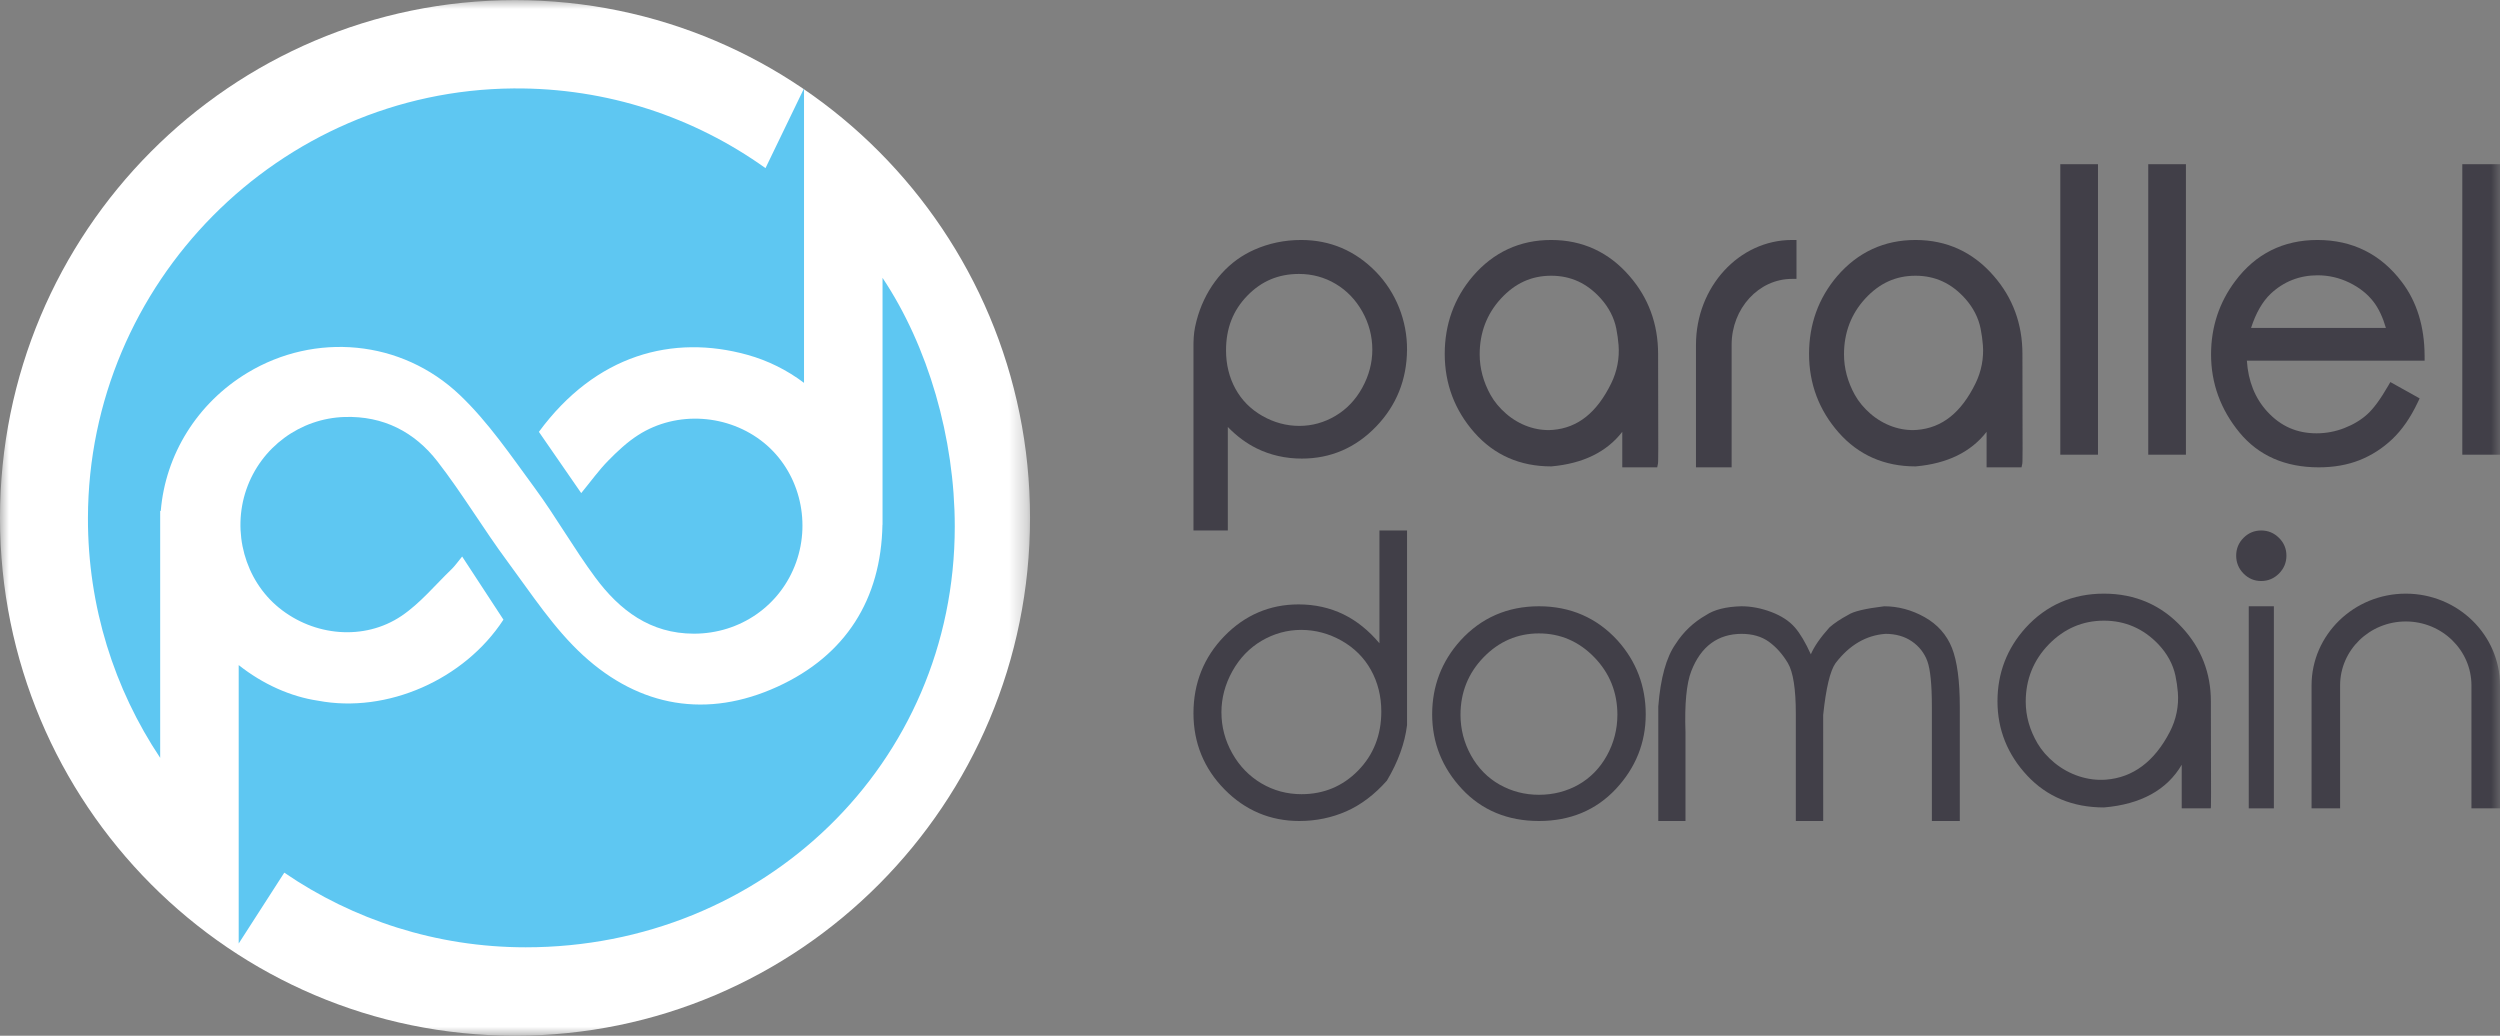 <?xml version="1.0" encoding="UTF-8"?>
<svg width="140px" height="58px" viewBox="0 0 140 58" version="1.1" xmlns="http://www.w3.org/2000/svg" xmlns:xlink="http://www.w3.org/1999/xlink">
    <rect x="0" y="0" width="140" height="58" fill="#808080" stroke="none"/>
    <!-- Generator: Sketch 49.3 (51167) - http://www.bohemiancoding.com/sketch -->
    <title>Page 1</title>
    <desc>Created with Sketch.</desc>
    <defs>
        <polygon id="path-1" points="3.57757781e-05 0.007 57.682 0.007 57.682 58 3.57757781e-05 58"></polygon>
        <polygon id="path-3" points="0 58 140 58 140 0 0 0"></polygon>
    </defs>
    <g id="Landing-page" stroke="none" stroke-width="1" fill="none" fill-rule="evenodd">
        <g id="landing2-copy" transform="translate(-130, -16)">
            <g id="Page-1" transform="translate(130, 16)">
                <g id="Group-3">
                    <mask id="mask-2" fill="white">
                        <use xlink:href="#path-1"></use>
                    </mask>
                    <g id="Clip-2"></g>
                    <path d="M57.682,29.003 C57.682,45.018 44.769,58 28.841,58 C12.912,58 3.57757781e-05,45.018 3.57757781e-05,29.003 C3.57757781e-05,12.989 12.912,0.007 28.841,0.007 C44.769,0.007 57.682,12.989 57.682,29.003" id="Fill-1" fill="#FFFFFF" mask="url(#mask-2)"></path>
                </g>
                <path d="M76.85,19.58 C76.85,20.317 76.661,21.034 76.287,21.713 C75.915,22.39 75.408,22.921 74.781,23.291 C74.154,23.662 73.475,23.85 72.764,23.85 C72.038,23.85 71.34,23.661 70.688,23.289 C70.04,22.919 69.534,22.41 69.186,21.775 C68.836,21.137 68.658,20.412 68.658,19.621 C68.658,18.388 69.046,17.388 69.845,16.564 C70.643,15.741 71.591,15.341 72.744,15.341 C73.487,15.341 74.179,15.529 74.8,15.9 C75.421,16.27 75.923,16.793 76.293,17.454 C76.663,18.116 76.85,18.831 76.85,19.58 M72.864,13.439 C71.937,13.439 71.055,13.623 70.241,13.985 C70.077,14.058 69.913,14.14 69.755,14.23 C68.429,14.979 67.427,16.339 67.006,17.961 C66.975,18.079 66.948,18.197 66.924,18.312 C66.844,18.698 66.834,19.1 66.834,19.406 L66.834,29.707 L68.758,29.707 L68.758,23.912 C69.255,24.423 69.797,24.825 70.376,25.111 C71.143,25.489 71.993,25.681 72.904,25.681 C74.519,25.681 75.92,25.076 77.067,23.883 C78.199,22.706 78.78,21.262 78.794,19.59 C78.807,17.963 78.173,16.372 77.054,15.224 C75.901,14.04 74.491,13.439 72.864,13.439" id="Fill-4" fill="#413F48"></path>
                <path d="M82.862,19.842 C82.862,18.63 83.261,17.582 84.047,16.726 C84.842,15.861 85.763,15.441 86.865,15.441 C87.964,15.441 88.876,15.86 89.65,16.723 L89.659,16.734 C90.098,17.226 90.392,17.802 90.511,18.398 C90.572,18.701 90.615,19.014 90.64,19.329 C90.697,20.061 90.555,20.799 90.23,21.464 C89.428,23.106 88.357,23.96 86.956,24.074 C86.043,24.148 85.089,23.816 84.339,23.164 C83.973,22.845 83.68,22.492 83.47,22.114 C83.067,21.388 82.862,20.624 82.862,19.842 M86.865,26.118 L86.886,26.117 C88.648,25.96 89.976,25.31 90.847,24.182 L90.847,26.171 L92.804,26.171 L92.848,25.955 C92.86,25.9 92.874,25.831 92.854,19.821 C92.854,18.143 92.314,16.674 91.249,15.455 C90.091,14.117 88.616,13.439 86.865,13.439 C85.112,13.439 83.637,14.121 82.479,15.467 C81.434,16.693 80.905,18.158 80.905,19.821 C80.905,21.493 81.464,22.974 82.566,24.225 C83.674,25.481 85.12,26.118 86.865,26.118" id="Fill-6" fill="#413F48"></path>
                <path d="M110.632,21.464 C109.83,23.106 108.759,23.96 107.358,24.074 C106.445,24.148 105.491,23.816 104.741,23.164 C104.375,22.845 104.082,22.492 103.872,22.114 C103.469,21.388 103.264,20.624 103.264,19.842 C103.264,18.63 103.663,17.582 104.449,16.726 C105.243,15.861 106.165,15.441 107.266,15.441 C108.366,15.441 109.278,15.86 110.052,16.723 L110.061,16.734 C110.5,17.226 110.794,17.802 110.913,18.398 C110.974,18.702 111.017,19.015 111.042,19.329 C111.098,20.061 110.957,20.799 110.632,21.464 Z M111.249,26.171 L113.206,26.171 L113.25,25.955 C113.262,25.9 113.276,25.831 113.256,19.821 C113.256,18.143 112.716,16.674 111.651,15.455 C110.493,14.117 109.018,13.439 107.266,13.439 C105.514,13.439 104.039,14.121 102.88,15.467 C101.836,16.693 101.307,18.158 101.307,19.821 C101.307,21.493 101.866,22.974 102.968,24.225 C104.076,25.481 105.522,26.118 107.266,26.118 L107.288,26.117 C109.05,25.96 110.378,25.31 111.249,24.182 L111.249,26.171 Z" id="Fill-8" fill="#413F48"></path>
                <mask id="mask-4" fill="white">
                    <use xlink:href="#path-3"></use>
                </mask>
                <g id="Clip-11"></g>
                <polygon id="Fill-10" fill="#413F48" mask="url(#mask-4)" points="115.377 25.463 117.487 25.463 117.487 9.195 115.377 9.195"></polygon>
                <polygon id="Fill-12" fill="#413F48" mask="url(#mask-4)" points="120.302 25.463 122.412 25.463 122.412 9.195 120.302 9.195"></polygon>
                <path d="M126.059,18.366 C126.328,17.53 126.699,16.885 127.162,16.447 C127.891,15.764 128.774,15.417 129.788,15.417 C130.407,15.417 131.006,15.556 131.569,15.83 C132.129,16.104 132.584,16.465 132.921,16.905 C133.207,17.279 133.438,17.769 133.611,18.366 L126.059,18.366 Z M129.849,26.171 C130.694,26.171 131.464,26.035 132.138,25.767 C132.813,25.499 133.43,25.102 133.972,24.587 C134.513,24.073 134.989,23.387 135.386,22.549 L135.5,22.31 L133.86,21.395 L133.73,21.619 C133.308,22.352 132.916,22.885 132.565,23.202 C132.216,23.518 131.785,23.777 131.284,23.972 C130.784,24.167 130.26,24.266 129.728,24.266 C128.625,24.266 127.724,23.87 126.973,23.055 C126.284,22.308 125.898,21.347 125.825,20.197 L135.779,20.197 L135.778,19.92 C135.771,18.285 135.343,16.898 134.507,15.796 C133.327,14.232 131.736,13.439 129.778,13.439 C127.86,13.439 126.31,14.215 125.17,15.744 C124.274,16.937 123.819,18.317 123.819,19.847 C123.819,21.466 124.355,22.937 125.41,24.219 C126.476,25.514 127.97,26.171 129.849,26.171 Z" id="Fill-13" fill="#413F48" mask="url(#mask-4)"></path>
                <polygon id="Fill-14" fill="#413F48" mask="url(#mask-4)" points="137.889 25.463 140 25.463 140 9.195 137.889 9.195"></polygon>
                <path d="M76.776,37.524 C77.159,38.214 77.353,38.996 77.353,39.848 C77.353,41.16 76.916,42.271 76.056,43.15 C75.196,44.029 74.13,44.474 72.887,44.474 C72.074,44.474 71.318,44.271 70.639,43.869 C69.959,43.467 69.41,42.902 69.008,42.187 C68.605,41.474 68.4,40.701 68.4,39.89 C68.4,39.093 68.606,38.318 69.013,37.587 C69.419,36.856 69.973,36.281 70.659,35.879 C71.345,35.478 72.088,35.274 72.866,35.274 C73.658,35.274 74.42,35.478 75.131,35.88 C75.84,36.281 76.394,36.834 76.776,37.524 Z M77.249,36.023 C76.65,35.31 75.976,34.767 75.245,34.409 C74.48,34.035 73.63,33.846 72.721,33.846 C71.108,33.846 69.709,34.445 68.562,35.626 C67.415,36.806 66.834,38.259 66.834,39.942 C66.834,41.598 67.419,43.033 68.573,44.206 C69.726,45.38 71.136,45.976 72.762,45.976 C73.693,45.976 74.578,45.793 75.394,45.434 C76.21,45.074 76.973,44.499 77.665,43.717 C78.289,42.671 78.669,41.628 78.794,40.611 L78.794,29.707 L77.249,29.707 L77.249,36.023 Z" id="Fill-15" fill="#413F48" mask="url(#mask-4)"></path>
                <path d="M88.398,43.939 C87.733,44.316 86.987,44.508 86.181,44.508 C85.389,44.508 84.648,44.316 83.979,43.939 C83.31,43.561 82.772,43.013 82.38,42.309 C81.987,41.605 81.788,40.836 81.788,40.026 C81.788,38.773 82.224,37.689 83.085,36.804 C83.945,35.919 84.987,35.471 86.181,35.471 C87.375,35.471 88.417,35.919 89.277,36.804 C90.138,37.689 90.574,38.773 90.574,40.026 C90.574,40.836 90.376,41.604 89.987,42.309 C89.598,43.013 89.063,43.561 88.398,43.939 M86.181,33.951 C84.423,33.951 82.943,34.597 81.782,35.872 C80.733,37.036 80.201,38.426 80.201,40.005 C80.201,41.591 80.763,42.997 81.871,44.185 C82.979,45.373 84.43,45.976 86.181,45.976 C87.925,45.976 89.373,45.373 90.486,44.185 C91.597,42.997 92.161,41.591 92.161,40.005 C92.161,38.419 91.629,37.026 90.58,35.862 C89.419,34.594 87.939,33.951 86.181,33.951" id="Fill-16" fill="#413F48" mask="url(#mask-4)"></path>
                <path d="M107.78,34.561 C107.06,34.157 106.299,33.952 105.512,33.952 L105.51,33.952 C104.449,34.081 103.79,34.239 103.498,34.434 C103.073,34.661 102.723,34.895 102.452,35.133 C101.943,35.699 101.592,36.206 101.407,36.641 C101.106,35.979 100.805,35.472 100.51,35.133 C100.199,34.776 99.756,34.486 99.192,34.272 C98.629,34.059 98.066,33.951 97.516,33.951 C96.665,33.972 96,34.139 95.54,34.445 C94.84,34.843 94.266,35.387 93.836,36.06 C93.314,36.799 92.987,37.977 92.864,39.566 L92.864,45.976 L94.387,45.976 L94.387,40.996 C94.333,39.427 94.442,38.278 94.711,37.584 C94.98,36.892 95.355,36.365 95.828,36.018 C96.299,35.672 96.871,35.496 97.528,35.496 C98.136,35.496 98.652,35.645 99.059,35.939 C99.468,36.235 99.826,36.637 100.122,37.134 C100.416,37.63 100.566,38.584 100.566,39.969 L100.566,45.976 L102.099,45.976 L102.098,40.037 C102.254,38.547 102.485,37.573 102.785,37.144 C103.558,36.127 104.502,35.573 105.587,35.496 C106.163,35.496 106.661,35.638 107.068,35.918 C107.475,36.198 107.765,36.571 107.932,37.026 C108.1,37.486 108.185,38.344 108.185,39.576 L108.185,45.976 L109.749,45.976 L109.749,39.576 C109.749,38.128 109.601,37.021 109.31,36.287 C109.017,35.548 108.502,34.967 107.78,34.561" id="Fill-17" fill="#413F48" mask="url(#mask-4)"></path>
                <path d="M121.823,37.832 C121.888,38.139 121.934,38.455 121.96,38.772 C122.022,39.53 121.867,40.295 121.51,40.984 C120.651,42.644 119.447,43.545 117.931,43.661 C116.926,43.737 115.878,43.395 115.055,42.72 C114.654,42.39 114.334,42.024 114.103,41.632 C113.663,40.886 113.441,40.099 113.441,39.292 C113.441,38.045 113.876,36.966 114.733,36.084 C115.591,35.204 116.629,34.757 117.819,34.757 C119.008,34.757 120.036,35.203 120.872,36.084 L120.878,36.09 C121.364,36.605 121.69,37.207 121.823,37.832 M122.202,35.146 C121.045,33.884 119.57,33.244 117.819,33.244 C116.067,33.244 114.592,33.887 113.435,35.157 C112.389,36.315 111.859,37.699 111.859,39.272 C111.859,40.851 112.419,42.251 113.523,43.433 C114.628,44.617 116.073,45.217 117.822,45.217 L117.822,45.217 C119.883,45.043 121.347,44.24 122.176,42.827 L122.176,45.268 L123.8,45.268 L123.808,45.233 C123.814,45.206 123.829,45.135 123.809,39.272 C123.809,37.686 123.268,36.298 122.202,35.146" id="Fill-18" fill="#413F48" mask="url(#mask-4)"></path>
                <path d="M126.627,29.707 C126.243,29.707 125.909,29.846 125.637,30.12 C125.364,30.394 125.226,30.729 125.226,31.116 C125.226,31.503 125.364,31.84 125.636,32.118 C125.909,32.396 126.242,32.537 126.627,32.537 C127.012,32.537 127.347,32.396 127.624,32.118 C127.9,31.84 128.04,31.503 128.04,31.116 C128.04,30.729 127.9,30.394 127.623,30.12 C127.347,29.846 127.012,29.707 126.627,29.707" id="Fill-19" fill="#413F48" mask="url(#mask-4)"></path>
                <polygon id="Fill-20" fill="#413F48" mask="url(#mask-4)" points="125.93 45.268 127.337 45.268 127.337 33.951 125.93 33.951"></polygon>
                <path d="M96.971,19.307 C96.971,17.273 98.487,15.618 100.35,15.618 L100.603,15.618 L100.603,13.439 L100.35,13.439 C97.386,13.439 94.975,16.072 94.975,19.307 L94.975,26.171 L96.971,26.171 L96.971,19.307 Z" id="Fill-21" fill="#413F48" mask="url(#mask-4)"></path>
                <path d="M134.724,33.244 C131.814,33.244 129.447,35.55 129.447,38.384 L129.447,45.268 L131.046,45.268 L131.046,38.384 C131.046,36.409 132.696,34.802 134.724,34.802 C136.751,34.802 138.401,36.409 138.401,38.384 L138.401,45.268 L140,45.268 L140,38.384 C140,35.55 137.633,33.244 134.724,33.244" id="Fill-22" fill="#413F48" mask="url(#mask-4)"></path>
                <path d="M49.422,15.561 L49.422,29.389 L49.417,29.389 C49.34,33.564 47.36,36.706 43.543,38.452 C39.603,40.255 35.822,39.6 32.659,36.703 C31.021,35.203 29.767,33.264 28.428,31.457 C27.069,29.623 25.898,27.647 24.501,25.845 C23.217,24.189 21.47,23.283 19.297,23.351 C16.818,23.427 14.612,25.038 13.793,27.418 C12.977,29.788 13.718,32.479 15.615,34.029 C17.574,35.629 20.392,35.9 22.483,34.492 C23.529,33.787 24.364,32.766 25.285,31.878 C25.485,31.685 25.645,31.45 25.88,31.165 C26.697,32.414 27.446,33.559 28.193,34.7 C26.009,38.055 21.676,39.975 17.804,39.238 C16.292,39.015 14.727,38.322 13.367,37.245 L13.367,46.856 L13.367,52.836 L15.92,48.869 C19.773,51.506 24.428,53.049 29.444,53.049 C42.712,53.049 53.467,42.796 53.467,29.486 C53.467,24.532 51.977,19.39 49.422,15.561" id="Fill-23" fill="#5EC7F2" mask="url(#mask-4)"></path>
                <path d="M25.754,22.125 C27.348,23.643 28.616,25.52 29.932,27.308 C31.133,28.94 32.136,30.719 33.342,32.346 C34.7,34.177 36.419,35.484 38.855,35.486 C41.446,35.487 43.713,33.919 44.582,31.492 C45.44,29.09 44.711,26.374 42.787,24.802 C40.808,23.187 37.901,22.979 35.742,24.361 C35.124,24.756 34.571,25.275 34.055,25.802 C33.537,26.33 33.102,26.939 32.548,27.614 C31.743,26.449 30.955,25.308 30.178,24.184 C33.368,19.85 37.679,18.712 41.85,19.869 C43.015,20.192 44.087,20.732 45.025,21.44 L45.025,11.144 L45.025,4.951 L42.868,9.415 C38.89,6.572 34.017,4.91 28.752,4.952 C15.629,5.058 4.952,15.837 4.925,29.001 C4.914,33.974 6.406,38.597 8.97,42.439 L8.97,28.611 L9.003,28.611 C9.263,25.463 11.038,22.574 13.868,20.87 C17.633,18.603 22.473,19.001 25.754,22.125" id="Fill-24" fill="#5EC7F2" mask="url(#mask-4)"></path>
            </g>
        </g>
    </g>
</svg>